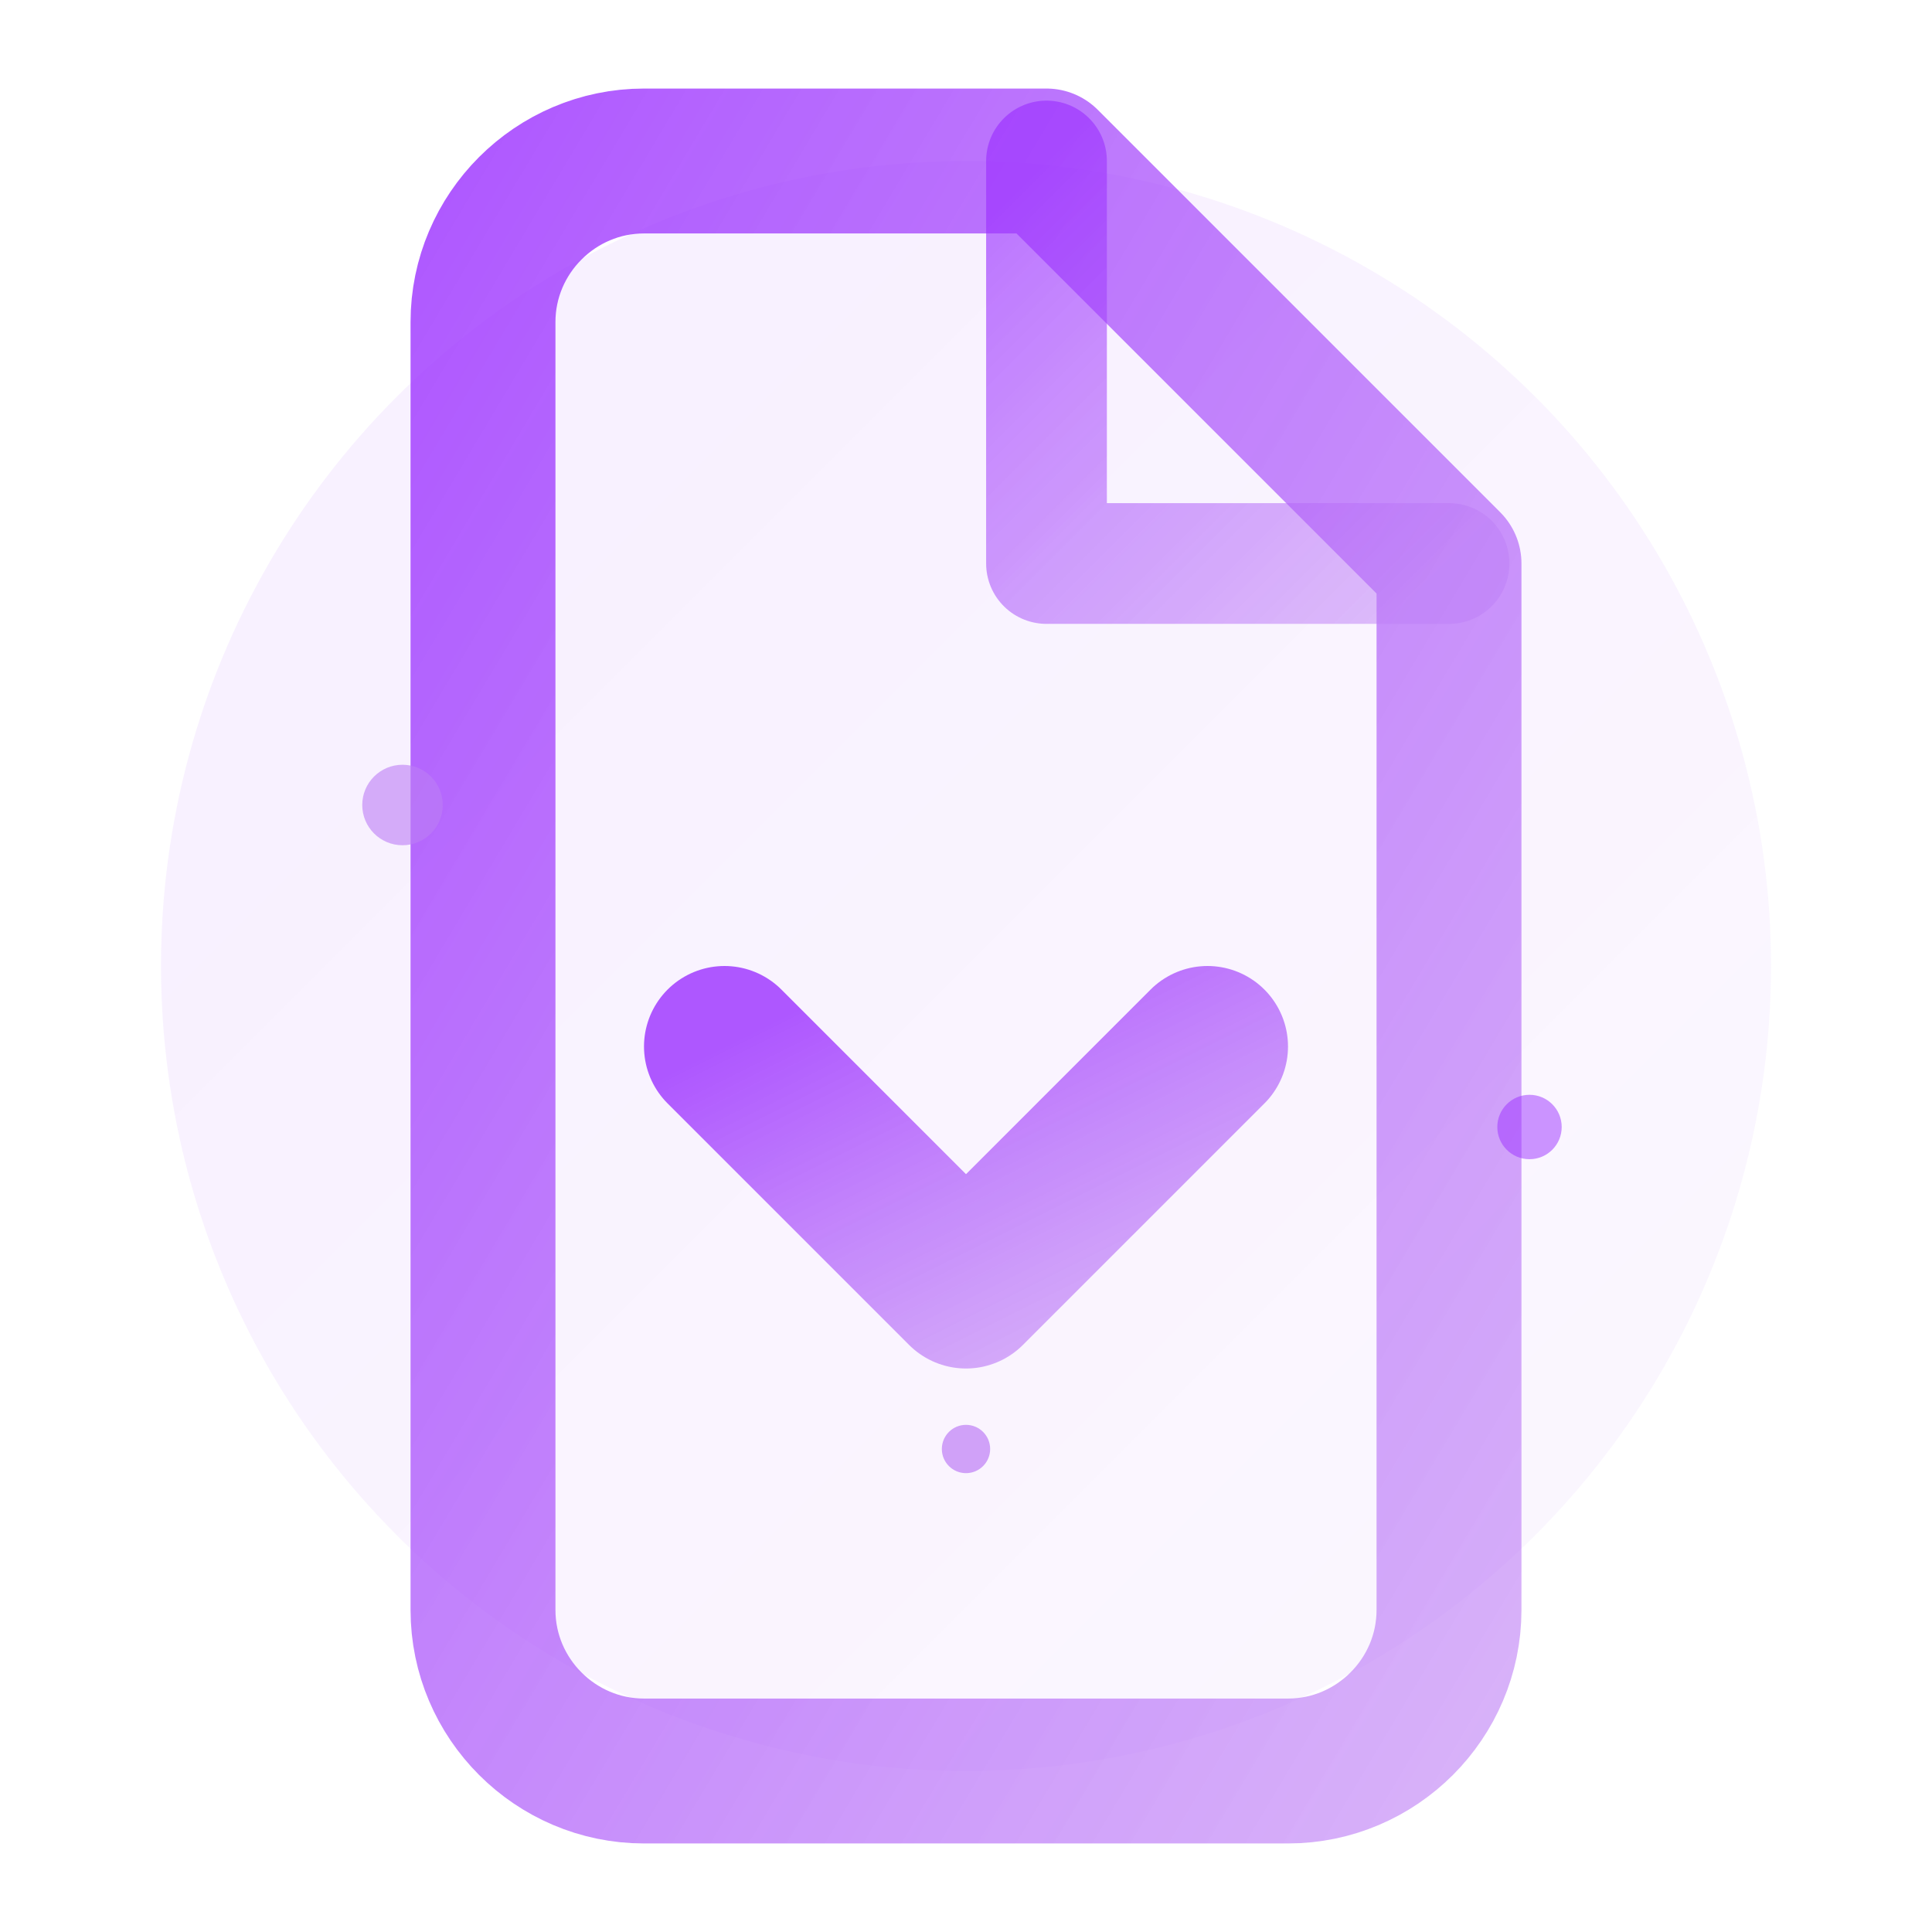 <?xml version="1.0" encoding="UTF-8"?>
<svg xmlns="http://www.w3.org/2000/svg" viewBox="0 0 24 24" width="24" height="24">
  <defs>
    <linearGradient id="saveGradient" x1="0%" y1="0%" x2="100%" y2="100%">
      <stop offset="0%" style="stop-color:#9b30ff;stop-opacity:0.8" />
      <stop offset="100%" style="stop-color:#bd7df5;stop-opacity:0.6" />
    </linearGradient>
    <filter id="glow">
      <feGaussianBlur stdDeviation="1" result="coloredBlur"/>
      <feMerge> 
        <feMergeNode in="coloredBlur"/>
        <feMergeNode in="SourceGraphic"/>
      </feMerge>
    </filter>
  </defs>
  
  <!-- Background circle with subtle pulse -->
  <circle cx="12" cy="12" r="10" fill="url(#saveGradient)" opacity="0.1">
    <animate attributeName="r" 
             dur="3.1s" 
             repeatCount="indefinite" 
             values="10;10.6;10" 
             calcMode="spline"
             keySplines="0.4 0 0.6 1; 0.4 0 0.6 1" />
    <animate attributeName="opacity" 
             dur="2.4s" 
             repeatCount="indefinite" 
             values="0.1;0.22;0.1" 
             calcMode="spline"
             keySplines="0.4 0 0.6 1; 0.4 0 0.6 1" />
  </circle>
  
  <!-- Document outline -->
  <path d="M6 4 C6 2.9 6.9 2 8 2 L13 2 L18 7 L18 20 C18 21.1 17.1 22 16 22 L8 22 C6.9 22 6 21.1 6 20 Z" 
        fill="none" 
        stroke="url(#saveGradient)" 
        stroke-width="1.8" 
        stroke-linecap="round" 
        stroke-linejoin="round"
        filter="url(#glow)">
    <animate attributeName="stroke-width" 
             dur="2.8s" 
             repeatCount="indefinite" 
             values="1.8;2.2;1.8" 
             calcMode="spline"
             keySplines="0.4 0 0.6 1; 0.4 0 0.6 1" />
  </path>
  
  <!-- Document corner fold -->
  <path d="M13 2 L13 7 L18 7" 
        fill="none" 
        stroke="url(#saveGradient)" 
        stroke-width="1.5" 
        stroke-linecap="round" 
        stroke-linejoin="round"
        opacity="0.8">
    <animate attributeName="opacity" 
             dur="2.3s" 
             repeatCount="indefinite" 
             values="0.8;1;0.8" 
             calcMode="spline"
             keySplines="0.4 0 0.6 1; 0.4 0 0.6 1" />
  </path>
  
  <!-- Download arrow -->
  <path d="M12 8 L12 16" 
        stroke="url(#saveGradient)" 
        stroke-width="2" 
        stroke-linecap="round"
        filter="url(#glow)">
    <animate attributeName="stroke-width" 
             dur="2.2s" 
             repeatCount="indefinite" 
             values="2;2.5;2" 
             calcMode="spline"
             keySplines="0.4 0 0.6 1; 0.4 0 0.6 1" />
  </path>
  
  <!-- Arrow head -->
  <path d="M9 13 L12 16 L15 13" 
        fill="none"
        stroke="url(#saveGradient)" 
        stroke-width="2" 
        stroke-linecap="round" 
        stroke-linejoin="round"
        filter="url(#glow)">
    <animate attributeName="stroke-width" 
             dur="2.2s" 
             repeatCount="indefinite" 
             values="2;2.5;2" 
             calcMode="spline"
             keySplines="0.4 0 0.6 1; 0.4 0 0.6 1" />
  </path>
  
  <!-- Flowing energy particles -->
  <circle cx="5" cy="10" r="0.5" fill="#bd7df5" opacity="0.6">
    <animate attributeName="cy" 
             dur="2.7s" 
             repeatCount="indefinite" 
             values="10;12;10" 
             calcMode="spline"
             keySplines="0.4 0 0.6 1; 0.4 0 0.6 1" />
    <animate attributeName="opacity" 
             dur="1.9s" 
             repeatCount="indefinite" 
             values="0.6;0.9;0.6" 
             calcMode="spline"
             keySplines="0.4 0 0.6 1; 0.4 0 0.6 1" />
  </circle>
  
  <!-- Secondary particle -->
  <circle cx="19" cy="14" r="0.4" fill="#9b30ff" opacity="0.5">
    <animate attributeName="cx" 
             dur="2.5s" 
             repeatCount="indefinite" 
             values="19;20;19" 
             calcMode="spline"
             keySplines="0.4 0 0.6 1; 0.4 0 0.6 1" />
    <animate attributeName="r" 
             dur="2.1s" 
             repeatCount="indefinite" 
             values="0.4;0.6;0.4" 
             calcMode="spline"
             keySplines="0.4 0 0.6 1; 0.4 0 0.6 1" />
  </circle>
  
  <!-- Data stream particle -->
  <circle cx="12" cy="18" r="0.3" fill="#bd7df5" opacity="0.7">
    <animate attributeName="cy" 
             dur="1.8s" 
             repeatCount="indefinite" 
             values="18;19;18" 
             calcMode="spline"
             keySplines="0.4 0 0.6 1; 0.4 0 0.6 1" />
    <animate attributeName="opacity" 
             dur="1.6s" 
             repeatCount="indefinite" 
             values="0.7;1;0.7" 
             calcMode="spline"
             keySplines="0.4 0 0.6 1; 0.4 0 0.6 1" />
  </circle>
</svg> 